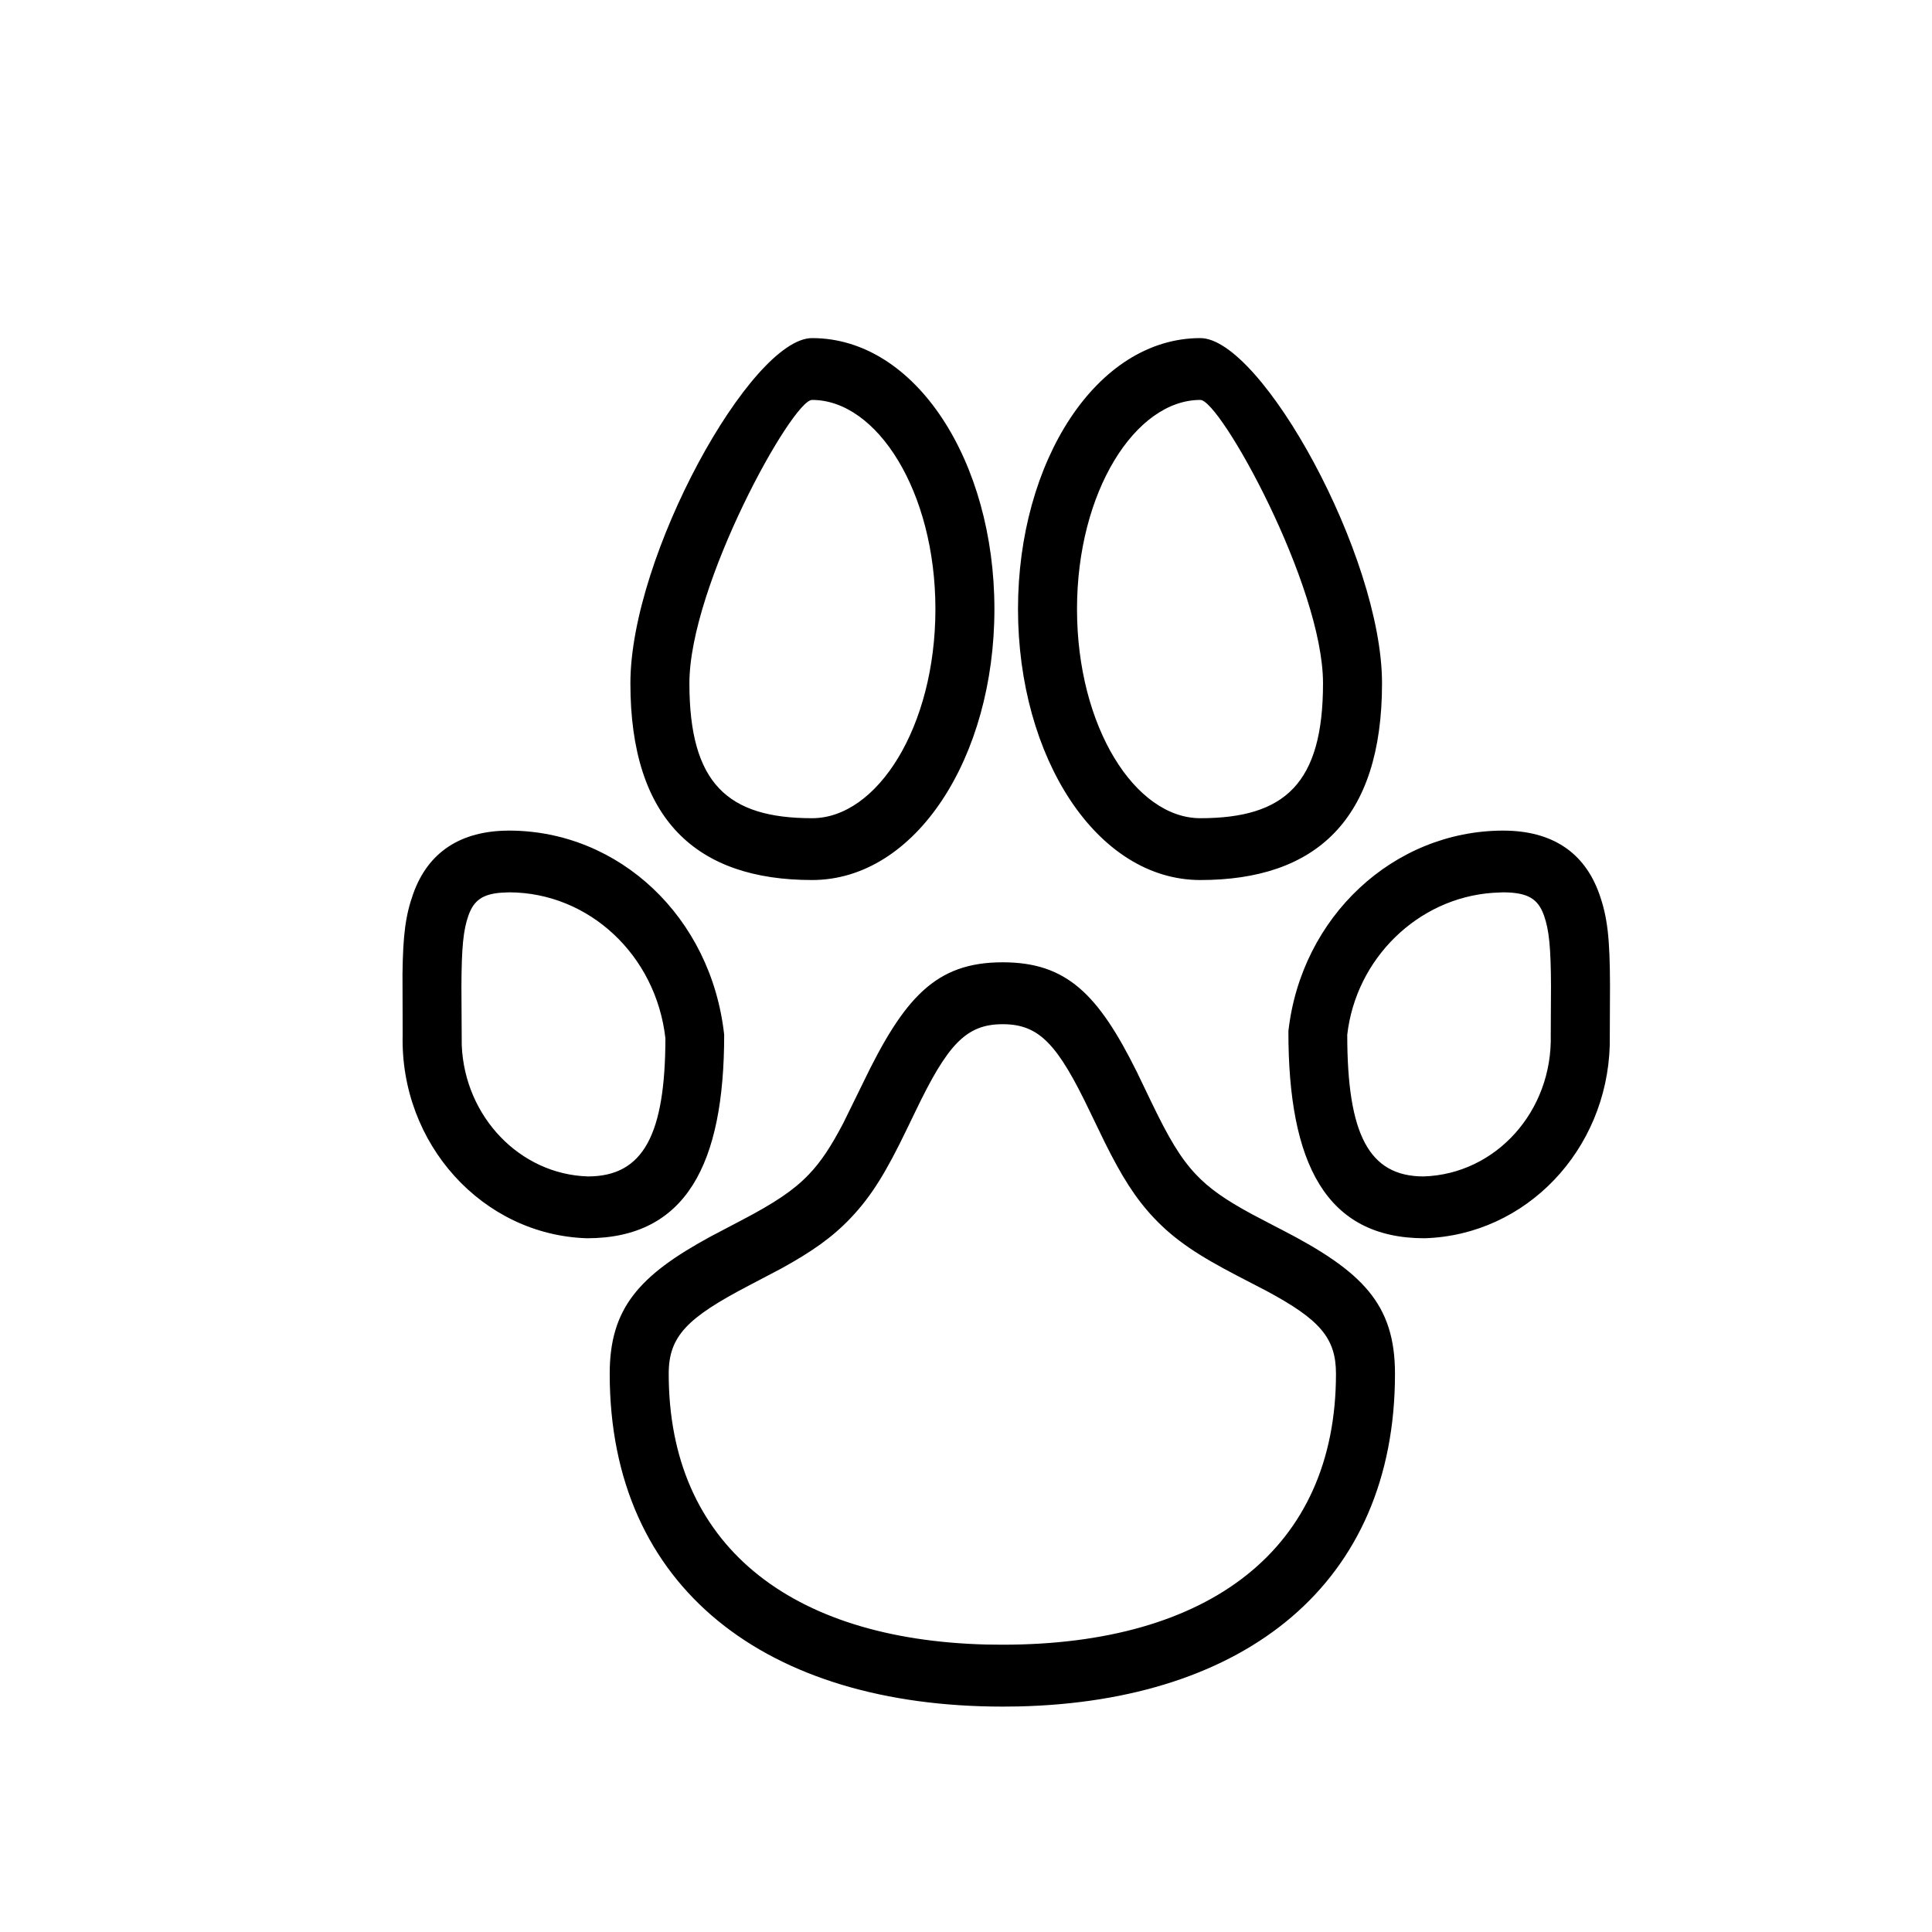 <svg viewBox="0 0 24 24" xmlns="http://www.w3.org/2000/svg" data-title="Animals" fill="currentColor" stroke="none">
  <path fill-rule="evenodd" clip-rule="evenodd" d="M12.456 11.954C13.248 11.954 13.642 12.348 14.123 13.317L14.297 13.679C14.517 14.137 14.665 14.387 14.856 14.589C15.021 14.764 15.223 14.905 15.552 15.083L15.861 15.245C15.879 15.254 15.899 15.265 15.922 15.276C16.923 15.793 17.329 16.198 17.329 17.065C17.329 19.676 15.465 21.133 12.653 21.198L12.456 21.2C9.532 21.2 7.574 19.736 7.574 17.065C7.574 16.253 7.938 15.845 8.821 15.364L9.209 15.16C9.622 14.944 9.859 14.787 10.049 14.588C10.199 14.431 10.323 14.243 10.475 13.953L10.714 13.466C11.231 12.389 11.625 11.954 12.456 11.954ZM12.456 12.723C11.999 12.723 11.77 12.976 11.369 13.812L11.266 14.025C11.013 14.55 10.83 14.855 10.567 15.131C10.34 15.37 10.088 15.547 9.709 15.756L9.3 15.971C8.536 16.37 8.307 16.599 8.307 17.065C8.307 19.188 9.811 20.368 12.255 20.429L12.456 20.431C15.015 20.431 16.596 19.247 16.596 17.065C16.596 16.621 16.395 16.392 15.736 16.038L15.374 15.85C14.889 15.598 14.596 15.406 14.335 15.13C14.104 14.885 13.936 14.617 13.724 14.191L13.544 13.819C13.142 12.977 12.914 12.723 12.456 12.723ZM18.671 10.318C19.279 10.318 19.681 10.587 19.865 11.1C19.97 11.393 19.998 11.656 20 12.238L19.997 12.984C19.96 14.284 18.962 15.344 17.696 15.382C16.473 15.382 16.003 14.456 16.005 12.809C16.164 11.391 17.308 10.321 18.671 10.318ZM6.328 10.318C7.691 10.321 8.835 11.391 8.996 12.854C8.996 14.456 8.526 15.382 7.292 15.382C5.992 15.342 4.968 14.207 5.002 12.854L5 12.099C5.006 11.612 5.038 11.368 5.134 11.1C5.318 10.587 5.72 10.318 6.328 10.318ZM6.328 11.085L6.231 11.089C5.988 11.106 5.885 11.191 5.82 11.37C5.755 11.552 5.734 11.768 5.732 12.256L5.736 12.985C5.773 13.87 6.456 14.588 7.303 14.614C7.996 14.614 8.263 14.088 8.266 12.899C8.15 11.867 7.318 11.089 6.328 11.085ZM18.671 11.085L18.543 11.091C17.61 11.157 16.844 11.91 16.736 12.854C16.736 14.088 17.003 14.614 17.685 14.614C18.582 14.586 19.288 13.804 19.264 12.854L19.267 12.256C19.265 11.768 19.244 11.552 19.179 11.37C19.106 11.168 18.984 11.086 18.671 11.085ZM10.088 4.2C11.377 4.2 12.353 5.734 12.353 7.566C12.353 9.404 11.378 10.932 10.088 10.932C8.656 10.932 7.831 10.185 7.831 8.488C7.831 6.905 9.33 4.2 10.088 4.2ZM14.911 4.2C15.669 4.2 17.168 6.905 17.168 8.488C17.168 10.185 16.343 10.932 14.911 10.932C13.621 10.932 12.646 9.404 12.646 7.566C12.646 5.734 13.622 4.2 14.911 4.2ZM10.088 4.968C9.841 4.968 8.564 7.274 8.564 8.488C8.564 9.733 9.039 10.164 10.088 10.164C10.897 10.164 11.62 9.029 11.62 7.566C11.62 6.108 10.895 4.968 10.088 4.968ZM14.911 4.968C14.104 4.968 13.379 6.108 13.379 7.566C13.379 9.029 14.102 10.164 14.911 10.164C15.96 10.164 16.435 9.733 16.435 8.488C16.435 7.274 15.158 4.968 14.911 4.968Z"/>
</svg>
